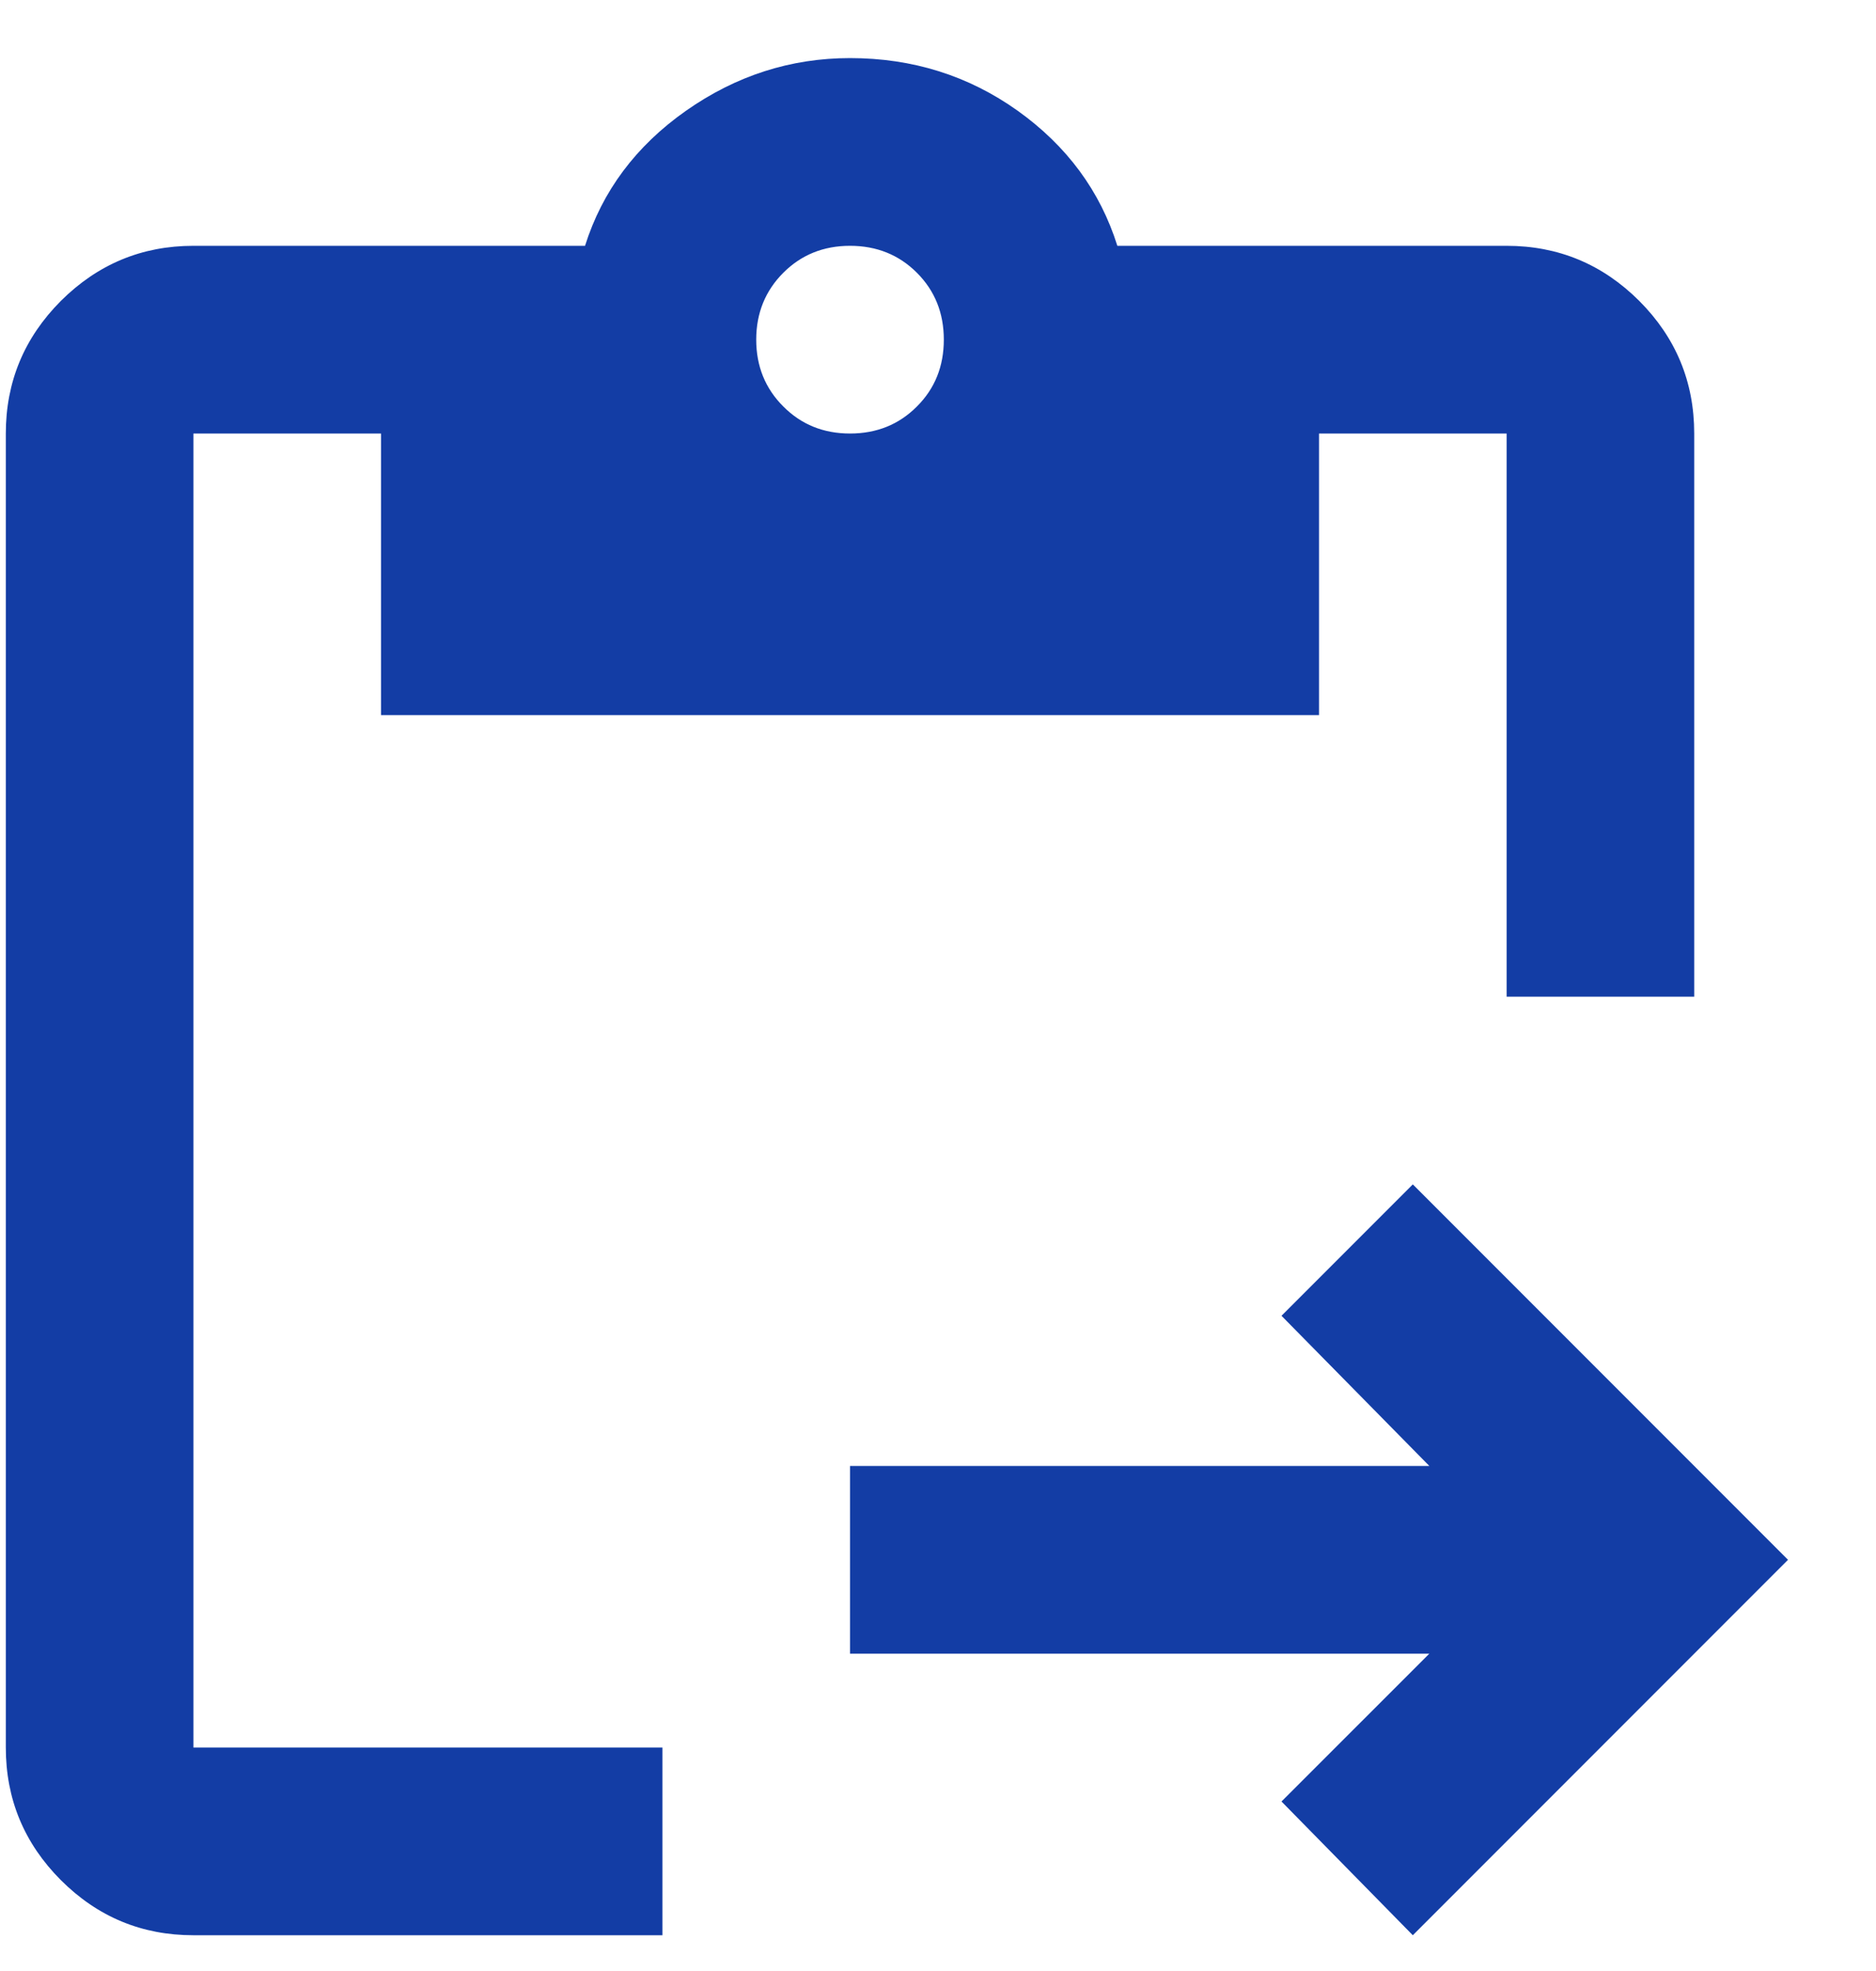 <svg width="20" height="21" viewBox="0 0 20 21" fill="none" xmlns="http://www.w3.org/2000/svg">
<path d="M2.062 20.619C1.512 20.619 1.042 20.424 0.649 20.032C0.258 19.64 0.062 19.169 0.062 18.619V4.619C0.062 4.069 0.258 3.598 0.649 3.206C1.042 2.815 1.512 2.619 2.062 2.619H6.237C6.421 2.036 6.779 1.556 7.312 1.181C7.846 0.806 8.429 0.619 9.062 0.619C9.729 0.619 10.325 0.806 10.851 1.181C11.375 1.556 11.729 2.036 11.912 2.619H16.062C16.613 2.619 17.084 2.815 17.476 3.206C17.867 3.598 18.062 4.069 18.062 4.619V10.619H16.062V4.619H14.062V7.619H4.062V4.619H2.062V18.619H7.062V20.619H2.062ZM15.062 20.619L13.662 19.194L15.238 17.619H9.062V15.619H15.238L13.662 14.019L15.062 12.619L19.062 16.619L15.062 20.619ZM9.062 4.619C9.346 4.619 9.584 4.523 9.775 4.331C9.967 4.14 10.062 3.902 10.062 3.619C10.062 3.336 9.967 3.098 9.775 2.906C9.584 2.715 9.346 2.619 9.062 2.619C8.779 2.619 8.542 2.715 8.351 2.906C8.159 3.098 8.062 3.336 8.062 3.619C8.062 3.902 8.159 4.14 8.351 4.331C8.542 4.523 8.779 4.619 9.062 4.619Z" fill="#133DA5"/>
</svg>
